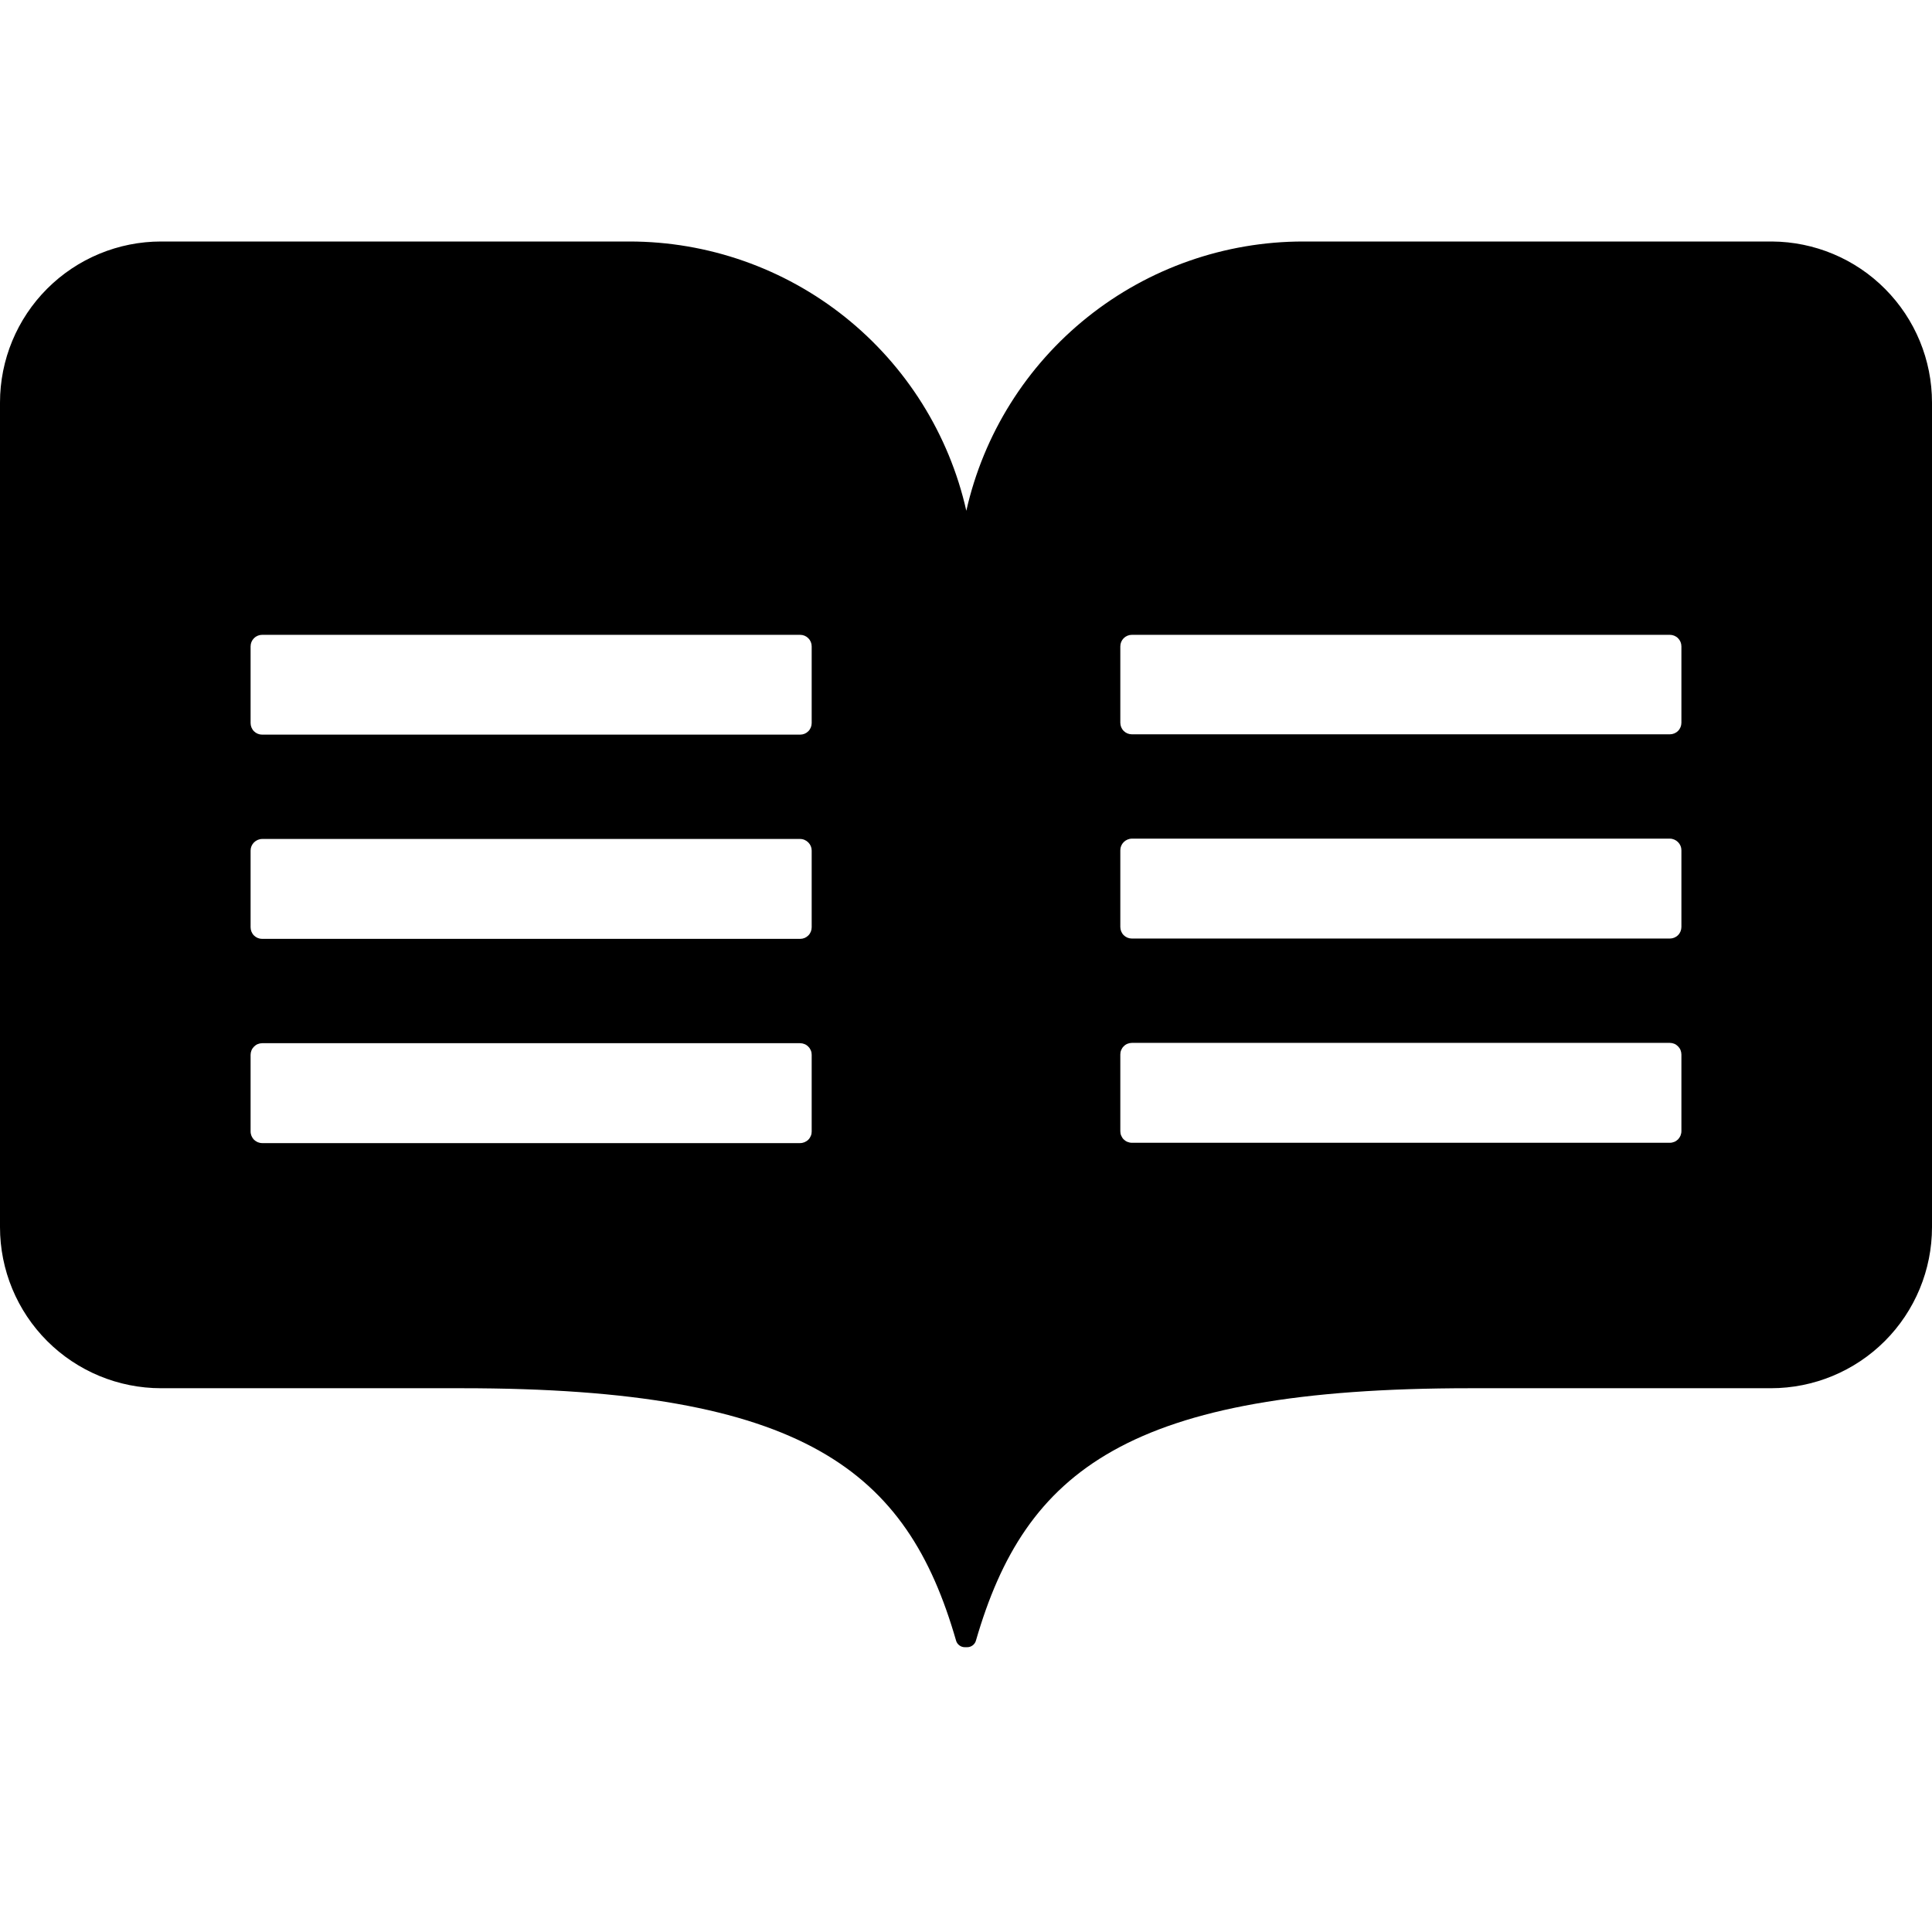 <!--
  - Copyright (c) TIKI Inc.
  - MIT license. See LICENSE file in root directory.
  -->

<svg viewBox="0 0 24 24" fill="currentColor" xmlns="http://www.w3.org/2000/svg" aria-hidden="true">
  <path
    d="M22.011 3H16.189C15.216 3 14.271 3.331 13.51 3.939C12.749 4.547 12.218 5.395 12.004 6.345C11.79 5.395 11.258 4.547 10.498 3.939C9.737 3.331 8.792 3 7.819 3H2.001C1.47 3 0.961 3.211 0.586 3.586C0.211 3.961 0 4.47 0 5.001V15.244C0 15.775 0.211 16.284 0.586 16.659C0.961 17.034 1.47 17.245 2.001 17.245H5.738C9.995 17.245 11.268 18.269 11.876 20.378C11.882 20.402 11.897 20.424 11.917 20.439C11.938 20.455 11.963 20.463 11.988 20.462H12.012C12.037 20.463 12.062 20.455 12.083 20.439C12.103 20.424 12.118 20.402 12.124 20.378C12.736 18.269 14.009 17.245 18.262 17.245H21.999C22.53 17.245 23.039 17.034 23.414 16.659C23.789 16.284 24 15.775 24 15.244V5.001C24 4.472 23.791 3.965 23.418 3.59C23.046 3.215 22.54 3.003 22.011 3ZM10.083 14.056C10.083 14.075 10.08 14.093 10.072 14.111C10.065 14.128 10.055 14.144 10.041 14.158C10.028 14.171 10.012 14.181 9.994 14.189C9.977 14.196 9.958 14.2 9.939 14.2H3.257C3.238 14.2 3.219 14.196 3.202 14.189C3.184 14.181 3.169 14.171 3.155 14.158C3.142 14.144 3.131 14.128 3.124 14.111C3.117 14.093 3.113 14.075 3.113 14.056V13.103C3.113 13.085 3.117 13.066 3.124 13.048C3.131 13.031 3.142 13.015 3.155 13.002C3.169 12.988 3.184 12.977 3.202 12.97C3.219 12.963 3.238 12.959 3.257 12.959H9.939C9.958 12.959 9.977 12.963 9.994 12.97C10.012 12.977 10.028 12.988 10.041 13.002C10.055 13.015 10.065 13.031 10.072 13.048C10.08 13.066 10.083 13.085 10.083 13.103V14.056ZM10.083 11.519C10.083 11.557 10.068 11.594 10.041 11.621C10.014 11.648 9.978 11.663 9.939 11.663H3.257C3.219 11.663 3.182 11.648 3.155 11.621C3.128 11.594 3.113 11.557 3.113 11.519V10.566C3.113 10.528 3.128 10.492 3.155 10.465C3.182 10.438 3.219 10.422 3.257 10.422H9.939C9.978 10.422 10.014 10.438 10.041 10.465C10.068 10.492 10.083 10.528 10.083 10.566V11.519ZM10.083 8.982C10.083 9.02 10.068 9.057 10.041 9.084C10.014 9.111 9.978 9.126 9.939 9.126H3.257C3.219 9.126 3.182 9.111 3.155 9.084C3.128 9.057 3.113 9.02 3.113 8.982V8.03C3.113 7.991 3.128 7.955 3.155 7.928C3.182 7.901 3.219 7.886 3.257 7.886H9.939C9.978 7.886 10.014 7.901 10.041 7.928C10.068 7.955 10.083 7.991 10.083 8.03V8.982ZM20.887 14.052C20.887 14.071 20.883 14.089 20.876 14.107C20.869 14.124 20.858 14.14 20.845 14.154C20.831 14.167 20.816 14.178 20.798 14.185C20.781 14.192 20.762 14.196 20.743 14.196H14.061C14.042 14.196 14.023 14.192 14.006 14.185C13.988 14.178 13.972 14.167 13.959 14.154C13.945 14.14 13.935 14.124 13.928 14.107C13.92 14.089 13.917 14.071 13.917 14.052V13.099C13.917 13.081 13.92 13.062 13.928 13.044C13.935 13.027 13.945 13.011 13.959 12.998C13.972 12.984 13.988 12.973 14.006 12.966C14.023 12.959 14.042 12.955 14.061 12.955H20.743C20.762 12.955 20.781 12.959 20.798 12.966C20.816 12.973 20.831 12.984 20.845 12.998C20.858 13.011 20.869 13.027 20.876 13.044C20.883 13.062 20.887 13.081 20.887 13.099V14.052ZM20.887 11.515C20.887 11.553 20.872 11.59 20.845 11.617C20.818 11.644 20.781 11.659 20.743 11.659H14.061C14.023 11.659 13.986 11.644 13.959 11.617C13.932 11.59 13.917 11.553 13.917 11.515V10.562C13.917 10.524 13.932 10.488 13.959 10.461C13.986 10.434 14.023 10.418 14.061 10.418H20.743C20.781 10.418 20.818 10.434 20.845 10.461C20.872 10.488 20.887 10.524 20.887 10.562V11.515ZM20.887 8.978C20.887 9.016 20.872 9.053 20.845 9.08C20.818 9.107 20.781 9.122 20.743 9.122H14.061C14.023 9.122 13.986 9.107 13.959 9.08C13.932 9.053 13.917 9.016 13.917 8.978V8.03C13.917 7.991 13.932 7.955 13.959 7.928C13.986 7.901 14.023 7.886 14.061 7.886H20.743C20.781 7.886 20.818 7.901 20.845 7.928C20.872 7.955 20.887 7.991 20.887 8.03V8.982V8.978Z"/>
</svg>
